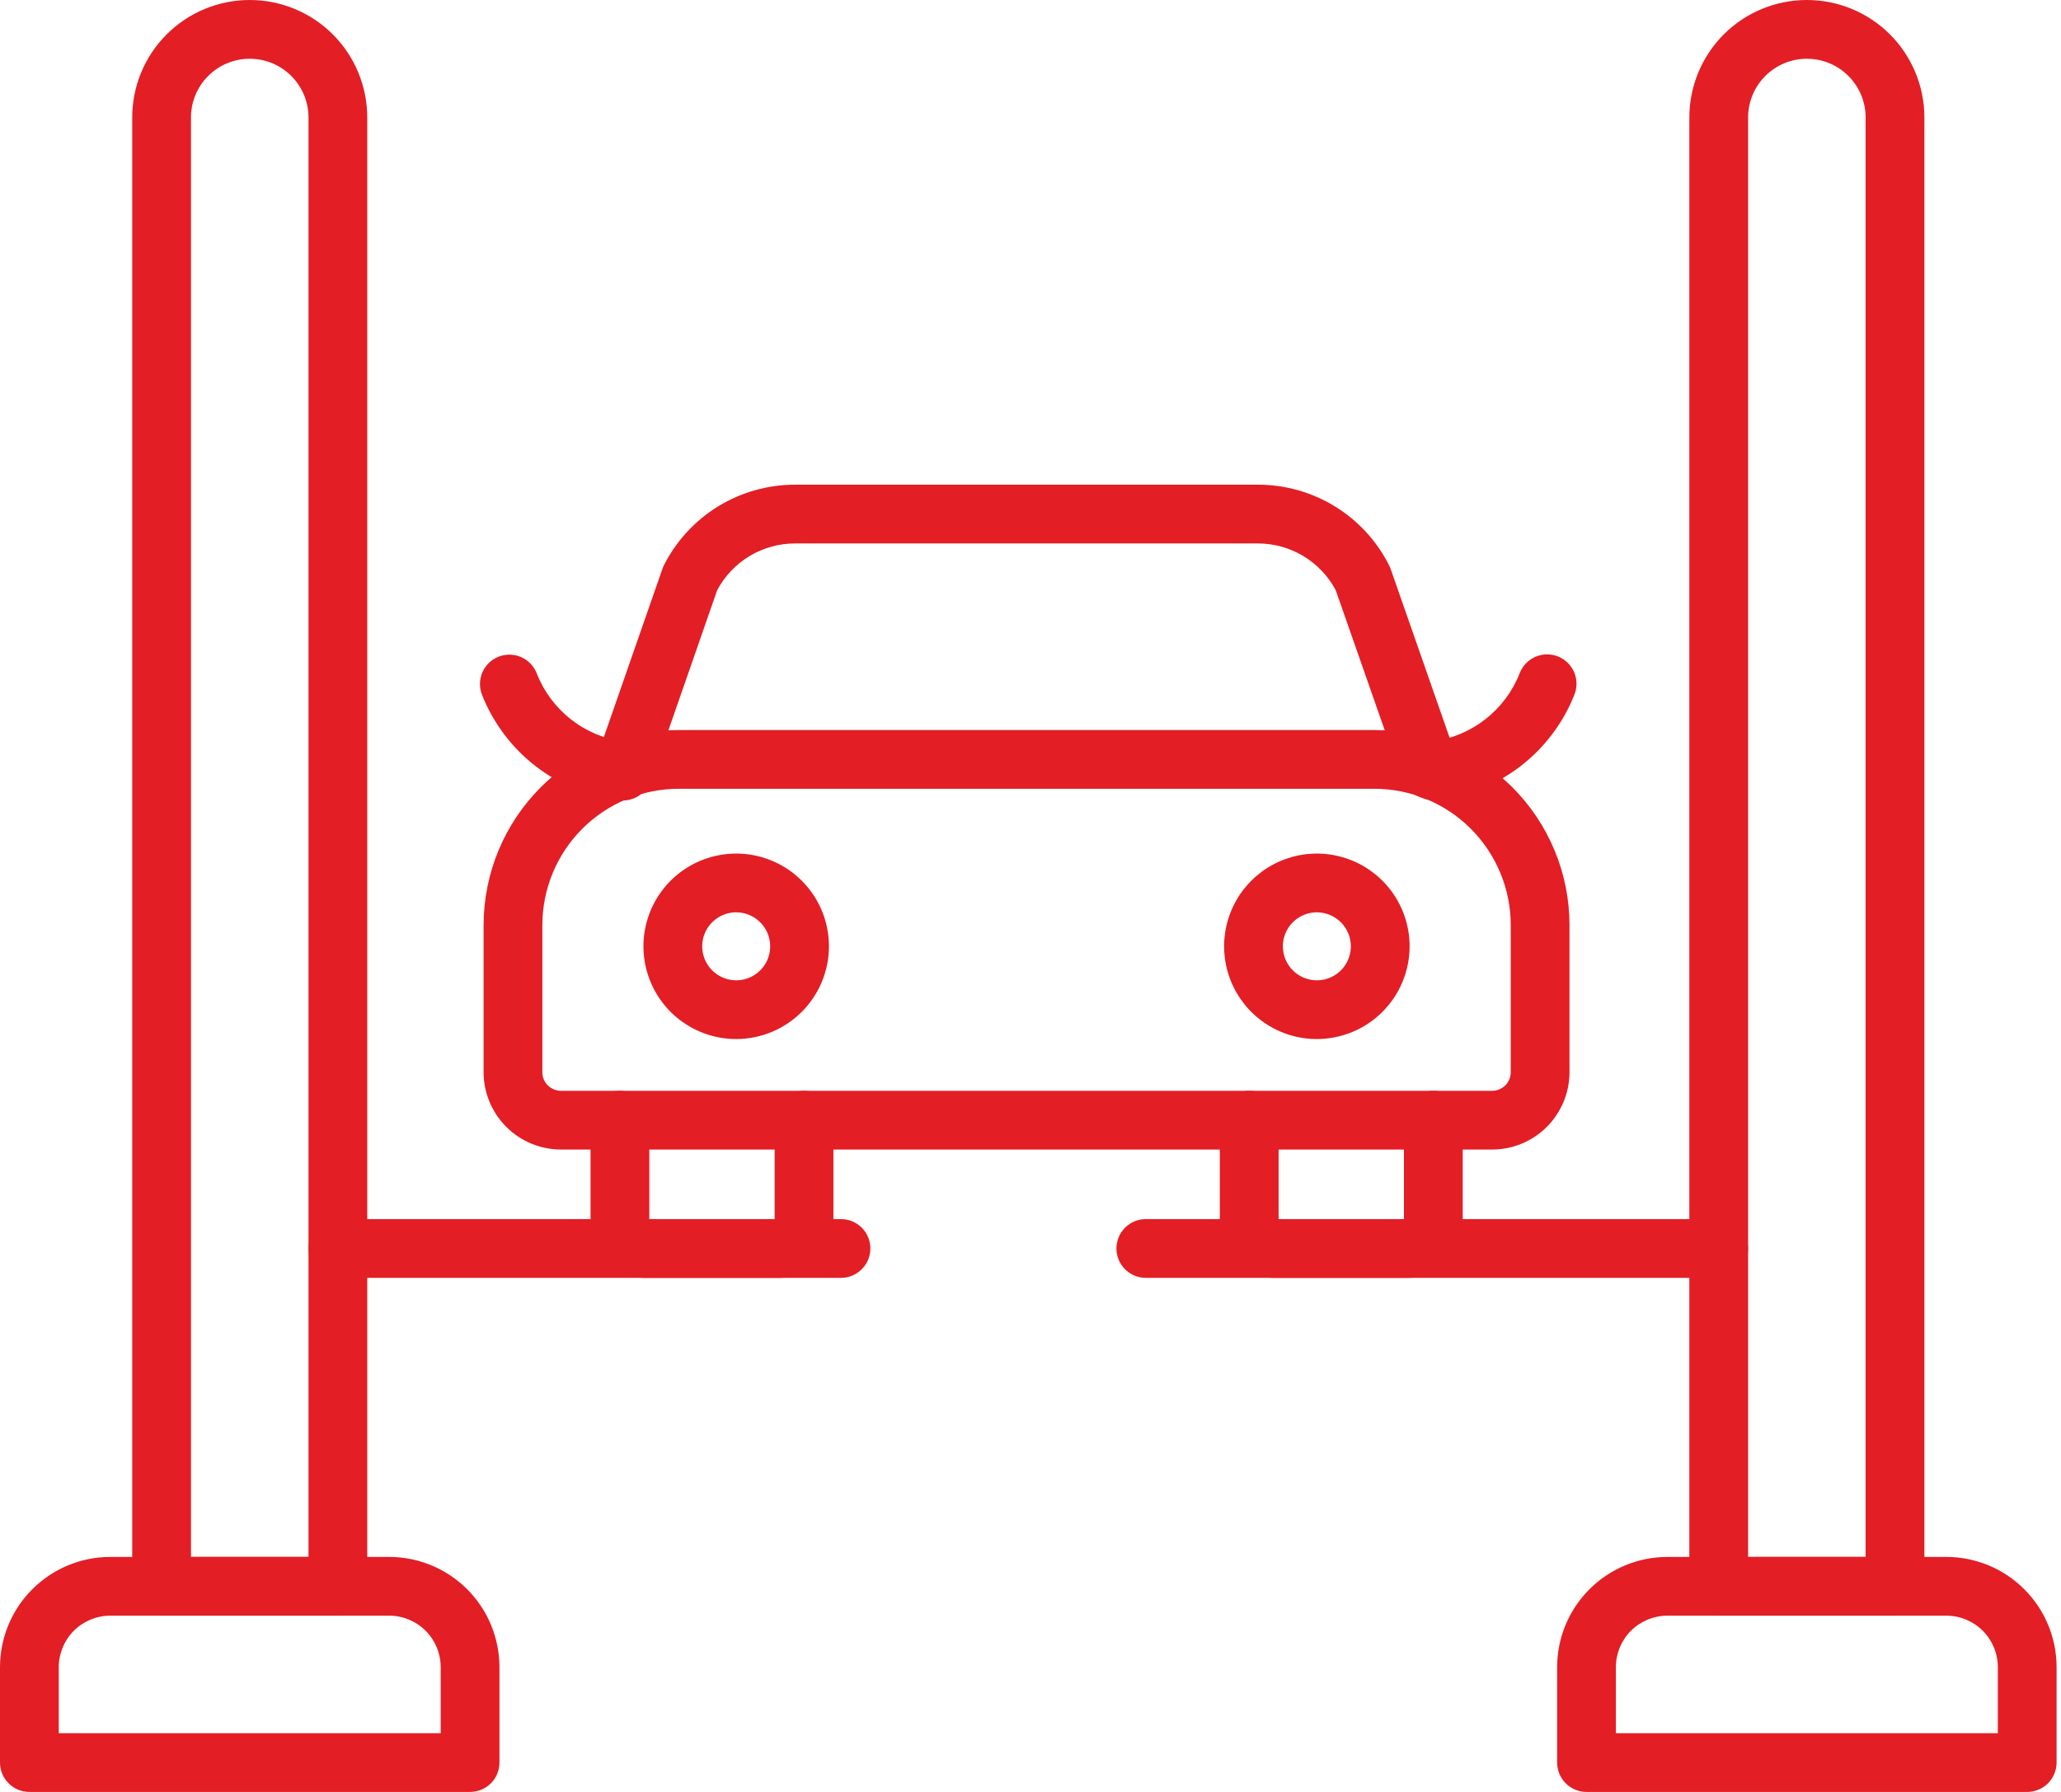 <svg width="92" height="80" viewBox="0 0 92 80" fill="none" xmlns="http://www.w3.org/2000/svg">
<path d="M90.492 80H70.82C70.472 80 70.138 79.862 69.892 79.616C69.646 79.37 69.508 79.036 69.508 78.689V74.426C69.51 73.122 70.029 71.873 70.951 70.951C71.873 70.029 73.122 69.51 74.426 69.508H86.885C88.189 69.51 89.439 70.029 90.361 70.951C91.283 71.873 91.802 73.122 91.803 74.426V78.689C91.803 79.036 91.665 79.37 91.419 79.616C91.173 79.862 90.84 80 90.492 80ZM72.131 77.377H89.18V74.426C89.18 73.818 88.938 73.234 88.507 72.804C88.077 72.374 87.494 72.132 86.885 72.131H74.426C73.818 72.132 73.234 72.374 72.804 72.804C72.374 73.234 72.132 73.818 72.131 74.426V77.377Z" fill="#E31E25"/>
<path d="M84.59 72.131H76.721C76.374 72.131 76.04 71.993 75.794 71.747C75.548 71.501 75.41 71.168 75.41 70.82V5.246C75.41 3.855 75.963 2.52 76.946 1.536C77.93 0.553 79.264 0 80.656 0C82.047 0 83.381 0.553 84.365 1.536C85.349 2.52 85.902 3.855 85.902 5.246V70.82C85.902 71.168 85.763 71.501 85.517 71.747C85.272 71.993 84.938 72.131 84.59 72.131ZM78.033 69.508H83.279V5.246C83.279 4.55 83.002 3.883 82.51 3.391C82.019 2.899 81.351 2.623 80.656 2.623C79.96 2.623 79.293 2.899 78.801 3.391C78.309 3.883 78.033 4.55 78.033 5.246V69.508Z" fill="#E31E25"/>
<path d="M20.984 80H1.311C0.964 80 0.63 79.862 0.384 79.616C0.138 79.37 0 79.036 0 78.689V74.426C0.002 73.122 0.52 71.873 1.442 70.951C2.364 70.029 3.614 69.51 4.918 69.508H17.377C18.681 69.51 19.931 70.029 20.853 70.951C21.775 71.873 22.293 73.122 22.295 74.426V78.689C22.295 79.036 22.157 79.37 21.911 79.616C21.665 79.862 21.331 80 20.984 80ZM2.623 77.377H19.672V74.426C19.671 73.818 19.429 73.234 18.999 72.804C18.569 72.374 17.985 72.132 17.377 72.131H4.918C4.31 72.132 3.726 72.374 3.296 72.804C2.866 73.234 2.624 73.818 2.623 74.426V77.377Z" fill="#E31E25"/>
<path d="M15.082 72.131H7.213C6.865 72.131 6.532 71.993 6.286 71.747C6.04 71.501 5.902 71.168 5.902 70.82V5.246C5.902 3.855 6.454 2.52 7.438 1.536C8.422 0.553 9.756 0 11.148 0C12.539 0 13.873 0.553 14.857 1.536C15.841 2.52 16.393 3.855 16.393 5.246V70.82C16.393 71.168 16.255 71.501 16.009 71.747C15.763 71.993 15.43 72.131 15.082 72.131ZM8.525 69.508H13.771V5.246C13.771 4.55 13.494 3.883 13.002 3.391C12.51 2.899 11.843 2.623 11.148 2.623C10.452 2.623 9.785 2.899 9.293 3.391C8.801 3.883 8.525 4.55 8.525 5.246V69.508Z" fill="#E31E25"/>
<path d="M76.721 57.049H51.148C50.8 57.049 50.466 56.911 50.22 56.665C49.974 56.419 49.836 56.086 49.836 55.738C49.836 55.39 49.974 55.056 50.22 54.81C50.466 54.564 50.8 54.426 51.148 54.426H76.721C77.069 54.426 77.403 54.564 77.649 54.81C77.895 55.056 78.033 55.39 78.033 55.738C78.033 56.086 77.895 56.419 77.649 56.665C77.403 56.911 77.069 57.049 76.721 57.049Z" fill="#E31E25"/>
<path d="M37.541 57.049H15.082C14.734 57.049 14.401 56.911 14.155 56.665C13.909 56.419 13.771 56.086 13.771 55.738C13.771 55.39 13.909 55.056 14.155 54.81C14.401 54.564 14.734 54.426 15.082 54.426H37.541C37.889 54.426 38.222 54.564 38.468 54.81C38.714 55.056 38.852 55.39 38.852 55.738C38.852 56.086 38.714 56.419 38.468 56.665C38.222 56.911 37.889 57.049 37.541 57.049Z" fill="#E31E25"/>
<path d="M62.875 57.049H56.868C56.227 57.048 55.613 56.793 55.16 56.34C54.707 55.886 54.452 55.272 54.451 54.631V50.009C54.451 49.661 54.589 49.328 54.835 49.082C55.081 48.836 55.415 48.698 55.763 48.698C56.11 48.698 56.444 48.836 56.69 49.082C56.936 49.328 57.074 49.661 57.074 50.009V54.426H62.67V50.009C62.67 49.661 62.808 49.328 63.054 49.082C63.3 48.836 63.634 48.698 63.982 48.698C64.329 48.698 64.663 48.836 64.909 49.082C65.155 49.328 65.293 49.661 65.293 50.009V54.631C65.292 55.272 65.037 55.887 64.584 56.34C64.131 56.794 63.516 57.048 62.875 57.049Z" fill="#E31E25"/>
<path d="M34.779 57.049H28.771C28.131 57.046 27.519 56.791 27.067 56.337C26.615 55.884 26.361 55.271 26.361 54.631V50.009C26.361 49.661 26.499 49.328 26.745 49.082C26.991 48.836 27.324 48.698 27.672 48.698C28.02 48.698 28.354 48.836 28.599 49.082C28.845 49.328 28.984 49.661 28.984 50.009V54.426H34.58V50.009C34.58 49.661 34.718 49.328 34.964 49.082C35.21 48.836 35.543 48.698 35.891 48.698C36.239 48.698 36.572 48.836 36.819 49.082C37.064 49.328 37.203 49.661 37.203 50.009V54.631C37.202 54.949 37.139 55.264 37.017 55.557C36.895 55.851 36.717 56.117 36.492 56.342C36.267 56.566 35.999 56.745 35.706 56.866C35.412 56.987 35.097 57.05 34.779 57.049Z" fill="#E31E25"/>
<path d="M66.609 51.321H25.035C24.12 51.319 23.244 50.954 22.598 50.307C21.951 49.66 21.588 48.783 21.587 47.869V41.298C21.59 38.99 22.508 36.777 24.141 35.144C25.773 33.512 27.986 32.594 30.295 32.592H61.353C63.662 32.594 65.875 33.513 67.507 35.145C69.139 36.777 70.058 38.99 70.06 41.298V47.869C70.059 48.784 69.695 49.661 69.048 50.309C68.401 50.956 67.524 51.32 66.609 51.321ZM30.295 35.214C28.682 35.216 27.135 35.857 25.994 36.998C24.853 38.138 24.212 39.685 24.21 41.298V47.869C24.21 48.089 24.297 48.3 24.453 48.455C24.608 48.61 24.819 48.698 25.039 48.698H66.612C66.832 48.697 67.041 48.609 67.196 48.454C67.351 48.298 67.437 48.088 67.437 47.869V41.298C67.436 39.685 66.794 38.139 65.653 36.998C64.513 35.858 62.967 35.216 61.353 35.214H30.295Z" fill="#E31E25"/>
<path d="M58.784 46.388C57.965 46.389 57.165 46.146 56.484 45.691C55.803 45.236 55.272 44.59 54.958 43.833C54.645 43.077 54.562 42.244 54.722 41.441C54.882 40.638 55.276 39.9 55.855 39.321C56.434 38.742 57.172 38.347 57.975 38.187C58.778 38.027 59.61 38.109 60.367 38.423C61.124 38.736 61.77 39.267 62.225 39.947C62.68 40.628 62.923 41.429 62.923 42.248C62.922 43.345 62.486 44.398 61.71 45.174C60.934 45.95 59.882 46.387 58.784 46.388ZM58.784 40.73C58.484 40.73 58.191 40.819 57.941 40.986C57.691 41.152 57.496 41.389 57.381 41.666C57.266 41.944 57.236 42.249 57.295 42.543C57.353 42.837 57.497 43.108 57.709 43.32C57.922 43.533 58.192 43.677 58.486 43.736C58.781 43.795 59.086 43.765 59.363 43.65C59.641 43.535 59.878 43.341 60.044 43.091C60.211 42.842 60.3 42.548 60.3 42.248C60.3 41.846 60.14 41.461 59.856 41.176C59.572 40.892 59.186 40.731 58.784 40.73Z" fill="#E31E25"/>
<path d="M32.863 46.388C32.044 46.388 31.244 46.145 30.563 45.69C29.882 45.236 29.351 44.589 29.038 43.832C28.724 43.076 28.642 42.243 28.802 41.44C28.962 40.637 29.356 39.899 29.935 39.32C30.514 38.741 31.252 38.347 32.055 38.187C32.858 38.027 33.691 38.109 34.447 38.423C35.204 38.736 35.851 39.267 36.306 39.948C36.761 40.629 37.003 41.429 37.003 42.248C37.002 43.346 36.566 44.398 35.789 45.174C35.013 45.951 33.961 46.387 32.863 46.388ZM32.863 40.73C32.563 40.73 32.27 40.819 32.02 40.986C31.77 41.153 31.576 41.39 31.461 41.667C31.346 41.944 31.316 42.25 31.375 42.544C31.433 42.838 31.578 43.109 31.79 43.321C32.002 43.533 32.273 43.678 32.567 43.736C32.861 43.795 33.166 43.765 33.444 43.65C33.721 43.535 33.958 43.34 34.125 43.091C34.291 42.841 34.38 42.548 34.38 42.248C34.38 41.846 34.22 41.46 33.935 41.175C33.651 40.891 33.265 40.731 32.863 40.73Z" fill="#E31E25"/>
<path d="M27.843 35.655C27.633 35.655 27.427 35.605 27.241 35.509C27.055 35.413 26.894 35.273 26.773 35.103C26.652 34.932 26.573 34.735 26.544 34.527C26.515 34.32 26.535 34.108 26.605 33.911L29.569 25.397C29.588 25.34 29.612 25.285 29.639 25.232C30.186 24.15 31.023 23.241 32.056 22.607C33.09 21.973 34.279 21.638 35.491 21.639H56.153C57.366 21.638 58.554 21.973 59.587 22.607C60.62 23.241 61.457 24.15 62.004 25.232C62.031 25.285 62.055 25.339 62.075 25.395L65.049 33.91C65.164 34.238 65.144 34.599 64.992 34.912C64.841 35.226 64.572 35.466 64.243 35.581C63.915 35.696 63.554 35.675 63.241 35.524C62.927 35.373 62.687 35.104 62.572 34.775L59.626 26.352C59.291 25.721 58.791 25.193 58.179 24.825C57.568 24.457 56.867 24.263 56.153 24.262H35.491C34.776 24.262 34.075 24.456 33.462 24.823C32.849 25.191 32.349 25.719 32.013 26.35L29.082 34.774C28.993 35.031 28.825 35.255 28.603 35.412C28.381 35.57 28.115 35.655 27.843 35.655Z" fill="#E31E25"/>
<path d="M64.055 35.725C63.707 35.741 63.367 35.618 63.11 35.384C62.852 35.15 62.698 34.823 62.682 34.475C62.666 34.127 62.788 33.787 63.023 33.529C63.257 33.272 63.584 33.118 63.932 33.102C64.799 32.99 65.62 32.646 66.309 32.106C66.997 31.567 67.528 30.852 67.844 30.037C67.974 29.714 68.227 29.456 68.547 29.32C68.867 29.183 69.228 29.18 69.551 29.309C69.874 29.439 70.132 29.692 70.268 30.012C70.404 30.332 70.408 30.694 70.278 31.016C69.779 32.276 68.949 33.377 67.876 34.204C66.803 35.03 65.526 35.552 64.181 35.713C64.138 35.723 64.096 35.725 64.055 35.725Z" fill="#E31E25"/>
<path d="M27.748 35.725C27.707 35.725 27.666 35.725 27.617 35.725C26.272 35.563 24.995 35.042 23.922 34.215C22.849 33.389 22.019 32.288 21.52 31.028C21.39 30.705 21.394 30.344 21.53 30.024C21.666 29.704 21.924 29.451 22.247 29.321C22.57 29.191 22.931 29.195 23.251 29.331C23.571 29.468 23.824 29.726 23.954 30.049C24.27 30.864 24.801 31.579 25.489 32.118C26.178 32.658 26.999 33.002 27.866 33.113C28.214 33.13 28.541 33.284 28.776 33.541C29.01 33.799 29.132 34.139 29.116 34.487C29.1 34.834 28.946 35.161 28.688 35.396C28.431 35.63 28.091 35.753 27.743 35.736L27.748 35.725Z" fill="#E31E25"/>
</svg>
